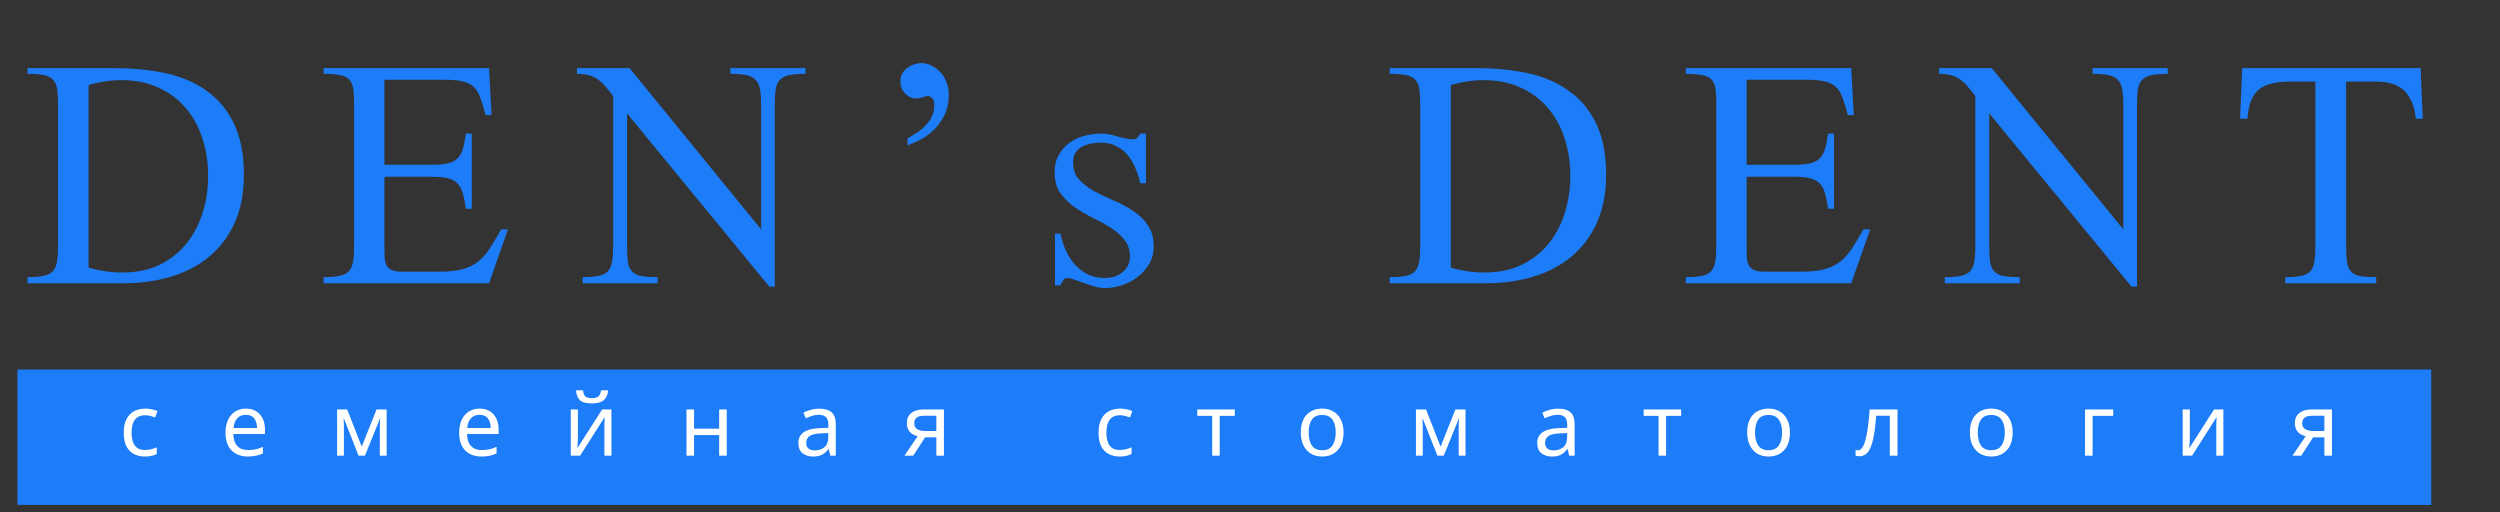 <svg width="200" height="41" viewBox="0 0 200 41" fill="none" xmlns="http://www.w3.org/2000/svg">
<rect x="0" y="0" width="200" height="41" fill="#333333" stroke="none"/>
<g clip-path="url(#clip0)">
<path d="M19.512 13.972C19.512 15.431 19.271 16.705 18.788 17.794C18.305 18.872 17.632 19.775 16.767 20.505C15.914 21.223 14.899 21.762 13.72 22.121C12.541 22.48 11.262 22.66 9.881 22.66H2.203V22.172C2.742 22.172 3.169 22.138 3.483 22.071C3.808 22.003 4.055 21.88 4.224 21.7C4.392 21.51 4.504 21.251 4.56 20.926C4.617 20.589 4.645 20.157 4.645 19.629V8.483C4.645 7.944 4.622 7.507 4.577 7.17C4.532 6.833 4.426 6.575 4.257 6.395C4.089 6.205 3.842 6.075 3.517 6.008C3.191 5.941 2.753 5.907 2.203 5.907V5.452H9.191C10.639 5.452 11.991 5.587 13.248 5.857C14.506 6.126 15.595 6.592 16.515 7.254C17.447 7.905 18.176 8.775 18.704 9.864C19.242 10.953 19.512 12.322 19.512 13.972ZM16.65 14.073C16.65 13.007 16.498 12.013 16.195 11.093C15.903 10.161 15.46 9.347 14.865 8.652C14.281 7.956 13.557 7.411 12.693 7.018C11.84 6.614 10.846 6.412 9.713 6.412C9.264 6.412 8.82 6.446 8.383 6.513C7.956 6.581 7.524 6.676 7.086 6.799V21.414C7.49 21.526 7.928 21.622 8.399 21.7C8.871 21.768 9.331 21.801 9.78 21.801C10.902 21.801 11.89 21.599 12.743 21.195C13.597 20.78 14.309 20.224 14.882 19.528C15.465 18.821 15.903 18.002 16.195 17.07C16.498 16.127 16.65 15.128 16.65 14.073ZM39.123 22.66H25.889V22.172C26.427 22.172 26.854 22.138 27.168 22.071C27.494 22.003 27.741 21.88 27.909 21.7C28.077 21.51 28.19 21.251 28.246 20.926C28.302 20.589 28.33 20.157 28.33 19.629V8.416C28.33 7.877 28.308 7.445 28.263 7.119C28.218 6.794 28.111 6.541 27.943 6.362C27.774 6.182 27.527 6.064 27.202 6.008C26.876 5.941 26.439 5.907 25.889 5.907V5.452H39.123L39.325 9.207H38.853C38.707 8.657 38.567 8.203 38.432 7.843C38.309 7.473 38.135 7.181 37.91 6.968C37.697 6.755 37.4 6.603 37.018 6.513C36.648 6.423 36.142 6.378 35.503 6.378H30.755V13.181H34.543C35.071 13.181 35.492 13.147 35.806 13.08C36.131 13.001 36.389 12.872 36.58 12.693C36.782 12.502 36.928 12.249 37.018 11.935C37.119 11.609 37.203 11.194 37.271 10.689H37.742V16.7H37.271C37.203 16.195 37.119 15.779 37.018 15.454C36.928 15.128 36.788 14.87 36.597 14.679C36.406 14.477 36.148 14.337 35.823 14.258C35.508 14.18 35.082 14.14 34.543 14.14H30.755V19.798C30.755 20.112 30.76 20.393 30.771 20.64C30.794 20.875 30.85 21.078 30.94 21.246C31.03 21.403 31.17 21.526 31.361 21.616C31.563 21.695 31.843 21.734 32.203 21.734H35.099C35.851 21.734 36.468 21.672 36.951 21.549C37.433 21.425 37.849 21.229 38.197 20.96C38.556 20.69 38.876 20.342 39.156 19.916C39.437 19.478 39.751 18.956 40.099 18.35H40.638L39.123 22.66ZM64.441 5.907C63.902 5.907 63.47 5.941 63.145 6.008C62.819 6.075 62.567 6.205 62.387 6.395C62.219 6.575 62.106 6.827 62.05 7.153C62.005 7.479 61.983 7.899 61.983 8.416V22.93H61.545L50.163 9.072V19.663C50.163 20.202 50.186 20.634 50.231 20.96C50.287 21.285 50.399 21.538 50.567 21.717C50.736 21.897 50.983 22.02 51.308 22.088C51.634 22.144 52.066 22.172 52.605 22.172V22.66H46.611V22.172C47.149 22.172 47.576 22.138 47.89 22.071C48.216 22.003 48.463 21.88 48.631 21.7C48.799 21.51 48.912 21.251 48.968 20.926C49.024 20.6 49.052 20.18 49.052 19.663V7.692C48.839 7.4 48.637 7.147 48.446 6.934C48.266 6.71 48.07 6.524 47.856 6.378C47.654 6.221 47.419 6.103 47.149 6.025C46.88 5.946 46.549 5.907 46.156 5.907V5.452H50.365L60.889 18.35V8.416C60.889 7.899 60.861 7.479 60.804 7.153C60.748 6.827 60.63 6.575 60.451 6.395C60.282 6.205 60.035 6.075 59.71 6.008C59.396 5.941 58.969 5.907 58.43 5.907V5.452H64.441V5.907ZM75.903 7.574C75.903 8.236 75.774 8.809 75.515 9.291C75.269 9.763 74.966 10.161 74.606 10.487C74.258 10.801 73.899 11.048 73.529 11.228C73.158 11.407 72.85 11.542 72.603 11.632V11.076C72.827 10.941 73.063 10.796 73.31 10.638C73.568 10.481 73.798 10.296 74 10.083C74.213 9.869 74.387 9.634 74.522 9.376C74.668 9.106 74.741 8.797 74.741 8.449C74.741 8.124 74.674 7.916 74.539 7.827C74.415 7.725 74.32 7.675 74.253 7.675C74.141 7.675 73.995 7.709 73.815 7.776C73.635 7.843 73.467 7.877 73.31 7.877C73.164 7.877 73.012 7.849 72.855 7.793C72.709 7.725 72.575 7.636 72.451 7.523C72.328 7.411 72.227 7.271 72.148 7.102C72.069 6.934 72.03 6.743 72.03 6.53C72.03 6.272 72.081 6.053 72.182 5.873C72.294 5.683 72.434 5.531 72.603 5.419C72.771 5.295 72.951 5.205 73.141 5.149C73.343 5.082 73.534 5.048 73.714 5.048C73.972 5.048 74.23 5.11 74.488 5.234C74.747 5.346 74.982 5.514 75.195 5.739C75.409 5.952 75.577 6.216 75.701 6.53C75.835 6.833 75.903 7.181 75.903 7.574ZM92.297 19.73C92.297 20.236 92.18 20.69 91.944 21.094C91.708 21.498 91.405 21.846 91.035 22.138C90.664 22.43 90.243 22.654 89.772 22.812C89.312 22.969 88.852 23.047 88.391 23.047C88.122 23.047 87.841 23.003 87.549 22.913C87.269 22.834 86.994 22.744 86.724 22.643C86.455 22.542 86.197 22.453 85.95 22.374C85.714 22.284 85.495 22.239 85.293 22.239C85.248 22.239 85.198 22.267 85.142 22.323C85.097 22.368 85.052 22.424 85.007 22.492C84.973 22.548 84.94 22.61 84.906 22.677C84.883 22.744 84.861 22.795 84.839 22.828H84.401V18.686H84.839C84.928 19.147 85.069 19.59 85.26 20.017C85.45 20.443 85.692 20.825 85.984 21.162C86.287 21.487 86.635 21.751 87.028 21.953C87.432 22.144 87.886 22.239 88.391 22.239C88.649 22.239 88.896 22.206 89.132 22.138C89.379 22.06 89.592 21.947 89.772 21.801C89.963 21.655 90.114 21.476 90.227 21.263C90.339 21.049 90.395 20.802 90.395 20.522C90.395 19.983 90.243 19.534 89.94 19.175C89.648 18.804 89.278 18.479 88.829 18.198C88.38 17.918 87.897 17.654 87.381 17.407C86.865 17.149 86.382 16.863 85.933 16.548C85.484 16.223 85.108 15.847 84.805 15.42C84.513 14.982 84.367 14.444 84.367 13.804C84.367 13.265 84.474 12.805 84.687 12.423C84.9 12.03 85.181 11.705 85.529 11.447C85.877 11.188 86.275 10.998 86.724 10.874C87.185 10.751 87.65 10.689 88.122 10.689C88.346 10.689 88.565 10.711 88.779 10.756C88.992 10.801 89.205 10.857 89.418 10.925C89.632 10.981 89.839 11.031 90.041 11.076C90.255 11.121 90.468 11.143 90.681 11.143C90.816 11.143 90.922 11.099 91.001 11.009C91.091 10.919 91.164 10.812 91.22 10.689H91.675V14.662H91.22C91.13 14.247 91.001 13.849 90.833 13.467C90.675 13.074 90.474 12.726 90.227 12.423C89.98 12.12 89.677 11.879 89.317 11.699C88.969 11.508 88.56 11.413 88.088 11.413C87.841 11.413 87.583 11.435 87.314 11.48C87.055 11.525 86.814 11.604 86.59 11.716C86.376 11.828 86.197 11.985 86.051 12.187C85.916 12.389 85.849 12.653 85.849 12.979C85.849 13.54 86.006 14 86.32 14.359C86.646 14.707 87.044 15.016 87.516 15.285C87.998 15.544 88.515 15.79 89.065 16.026C89.626 16.262 90.142 16.537 90.614 16.851C91.097 17.154 91.495 17.536 91.809 17.996C92.135 18.445 92.297 19.023 92.297 19.73ZM128.489 13.972C128.489 15.431 128.247 16.705 127.765 17.794C127.282 18.872 126.608 19.775 125.744 20.505C124.891 21.223 123.875 21.762 122.697 22.121C121.517 22.48 120.238 22.66 118.857 22.66H111.179V22.172C111.718 22.172 112.145 22.138 112.459 22.071C112.784 22.003 113.032 21.88 113.2 21.7C113.368 21.51 113.481 21.251 113.537 20.926C113.593 20.589 113.621 20.157 113.621 19.629V8.483C113.621 7.944 113.599 7.507 113.554 7.17C113.508 6.833 113.402 6.575 113.233 6.395C113.065 6.205 112.819 6.075 112.493 6.008C112.167 5.941 111.73 5.907 111.179 5.907V5.452H118.167C119.615 5.452 120.967 5.587 122.225 5.857C123.482 6.126 124.57 6.592 125.492 7.254C126.423 7.905 127.153 8.775 127.68 9.864C128.219 10.953 128.489 12.322 128.489 13.972ZM125.626 14.073C125.626 13.007 125.475 12.013 125.171 11.093C124.88 10.161 124.436 9.347 123.841 8.652C123.257 7.956 122.534 7.411 121.669 7.018C120.816 6.614 119.823 6.412 118.689 6.412C118.24 6.412 117.797 6.446 117.359 6.513C116.932 6.581 116.5 6.676 116.062 6.799V21.414C116.466 21.526 116.904 21.622 117.375 21.7C117.847 21.768 118.307 21.801 118.757 21.801C119.879 21.801 120.867 21.599 121.72 21.195C122.572 20.78 123.286 20.224 123.858 19.528C124.441 18.821 124.88 18.002 125.171 17.07C125.475 16.127 125.626 15.128 125.626 14.073ZM148.099 22.66H134.865V22.172C135.404 22.172 135.831 22.138 136.145 22.071C136.47 22.003 136.717 21.88 136.886 21.7C137.054 21.51 137.166 21.251 137.222 20.926C137.278 20.589 137.306 20.157 137.306 19.629V8.416C137.306 7.877 137.284 7.445 137.239 7.119C137.194 6.794 137.088 6.541 136.919 6.362C136.751 6.182 136.503 6.064 136.178 6.008C135.852 5.941 135.415 5.907 134.865 5.907V5.452H148.099L148.301 9.207H147.83C147.684 8.657 147.544 8.203 147.409 7.843C147.286 7.473 147.111 7.181 146.887 6.968C146.674 6.755 146.376 6.603 145.994 6.513C145.624 6.423 145.119 6.378 144.479 6.378H139.731V13.181H143.519C144.047 13.181 144.468 13.147 144.782 13.08C145.107 13.001 145.366 12.872 145.557 12.693C145.759 12.502 145.904 12.249 145.994 11.935C146.096 11.609 146.179 11.194 146.247 10.689H146.718V16.7H146.247C146.179 16.195 146.096 15.779 145.994 15.454C145.904 15.128 145.765 14.87 145.573 14.679C145.382 14.477 145.124 14.337 144.799 14.258C144.485 14.18 144.058 14.14 143.519 14.14H139.731V19.798C139.731 20.112 139.737 20.393 139.748 20.64C139.77 20.875 139.827 21.078 139.916 21.246C140.006 21.403 140.146 21.526 140.337 21.616C140.539 21.695 140.82 21.734 141.179 21.734H144.075C144.827 21.734 145.444 21.672 145.927 21.549C146.41 21.425 146.825 21.229 147.173 20.96C147.532 20.69 147.852 20.342 148.133 19.916C148.414 19.478 148.728 18.956 149.076 18.35H149.615L148.099 22.66ZM173.418 5.907C172.879 5.907 172.446 5.941 172.121 6.008C171.796 6.075 171.543 6.205 171.364 6.395C171.195 6.575 171.083 6.827 171.027 7.153C170.982 7.479 170.96 7.899 170.96 8.416V22.93H170.521L159.14 9.072V19.663C159.14 20.202 159.162 20.634 159.207 20.96C159.263 21.285 159.375 21.538 159.544 21.717C159.712 21.897 159.959 22.02 160.285 22.088C160.61 22.144 161.042 22.172 161.581 22.172V22.66H155.587V22.172C156.126 22.172 156.553 22.138 156.867 22.071C157.192 22.003 157.439 21.88 157.607 21.7C157.775 21.51 157.888 21.251 157.944 20.926C158 20.6 158.029 20.18 158.029 19.663V7.692C157.815 7.4 157.613 7.147 157.422 6.934C157.242 6.71 157.046 6.524 156.832 6.378C156.631 6.221 156.395 6.103 156.126 6.025C155.856 5.946 155.525 5.907 155.132 5.907V5.452H159.342L169.865 18.35V8.416C169.865 7.899 169.836 7.479 169.78 7.153C169.724 6.827 169.607 6.575 169.428 6.395C169.259 6.205 169.012 6.075 168.687 6.008C168.372 5.941 167.946 5.907 167.407 5.907V5.452H173.418V5.907ZM193.264 9.493C193.163 8.517 192.866 7.782 192.371 7.288C191.878 6.783 191.12 6.53 190.099 6.53H187.691V19.663C187.691 20.191 187.713 20.617 187.759 20.943C187.803 21.268 187.909 21.526 188.078 21.717C188.246 21.897 188.488 22.02 188.802 22.088C189.128 22.144 189.56 22.172 190.099 22.172V22.66H182.825V22.172C183.364 22.172 183.79 22.138 184.104 22.071C184.419 22.003 184.66 21.88 184.829 21.7C184.997 21.51 185.103 21.251 185.149 20.926C185.205 20.6 185.232 20.18 185.232 19.663V6.53H183.162C182.623 6.53 182.152 6.581 181.748 6.682C181.343 6.771 181.001 6.929 180.72 7.153C180.451 7.378 180.237 7.681 180.081 8.062C179.935 8.444 179.839 8.921 179.794 9.493H179.205L179.373 5.452H193.651L193.82 9.493H193.264Z" fill="#1D7CF8"/>
<path d="M194.498 29.557H1.394V40.394H194.498V29.557Z" fill="#1D7CF8"/>
<path d="M11.588 36.522C11.261 36.522 10.969 36.455 10.712 36.322C10.459 36.189 10.259 35.982 10.112 35.701C9.969 35.421 9.898 35.062 9.898 34.626C9.898 34.17 9.974 33.8 10.126 33.515C10.277 33.23 10.482 33.021 10.74 32.888C11.002 32.754 11.298 32.688 11.629 32.688C11.818 32.688 11.999 32.708 12.174 32.75C12.349 32.786 12.491 32.833 12.602 32.888L12.415 33.391C12.305 33.35 12.176 33.311 12.029 33.274C11.882 33.237 11.744 33.219 11.615 33.219C10.889 33.219 10.526 33.685 10.526 34.619C10.526 35.065 10.613 35.407 10.788 35.646C10.967 35.881 11.232 35.998 11.581 35.998C11.783 35.998 11.96 35.977 12.112 35.936C12.268 35.895 12.411 35.844 12.54 35.784V36.322C12.415 36.386 12.277 36.435 12.126 36.467C11.979 36.504 11.799 36.522 11.588 36.522ZM19.674 32.688C19.991 32.688 20.262 32.757 20.488 32.895C20.718 33.032 20.892 33.228 21.012 33.481C21.136 33.729 21.198 34.021 21.198 34.357V34.722H18.667C18.676 35.141 18.782 35.46 18.984 35.681C19.191 35.897 19.479 36.005 19.846 36.005C20.081 36.005 20.288 35.984 20.467 35.943C20.651 35.897 20.839 35.833 21.032 35.75V36.281C20.844 36.364 20.658 36.423 20.474 36.46C20.29 36.501 20.072 36.522 19.819 36.522C19.469 36.522 19.159 36.451 18.888 36.308C18.621 36.166 18.412 35.954 18.26 35.674C18.113 35.389 18.039 35.042 18.039 34.633C18.039 34.228 18.106 33.881 18.239 33.591C18.377 33.301 18.568 33.078 18.812 32.922C19.06 32.766 19.348 32.688 19.674 32.688ZM19.667 33.184C19.377 33.184 19.148 33.279 18.977 33.467C18.812 33.651 18.713 33.908 18.681 34.239H20.564C20.559 33.927 20.485 33.674 20.343 33.481C20.2 33.283 19.975 33.184 19.667 33.184ZM30.932 32.757V36.453H30.387V34.095C30.387 33.998 30.39 33.897 30.394 33.791C30.403 33.685 30.413 33.582 30.422 33.481H30.401L29.194 36.453H28.684L27.512 33.481H27.491C27.505 33.688 27.512 33.899 27.512 34.115V36.453H26.967V32.757H27.774L28.939 35.729L30.125 32.757H30.932ZM38.367 32.688C38.684 32.688 38.956 32.757 39.181 32.895C39.411 33.032 39.586 33.228 39.705 33.481C39.829 33.729 39.891 34.021 39.891 34.357V34.722H37.36C37.37 35.141 37.475 35.46 37.678 35.681C37.885 35.897 38.172 36.005 38.54 36.005C38.774 36.005 38.981 35.984 39.16 35.943C39.344 35.897 39.533 35.833 39.726 35.75V36.281C39.537 36.364 39.351 36.423 39.167 36.46C38.983 36.501 38.765 36.522 38.512 36.522C38.163 36.522 37.852 36.451 37.581 36.308C37.315 36.166 37.105 35.954 36.953 35.674C36.806 35.389 36.733 35.042 36.733 34.633C36.733 34.228 36.8 33.881 36.933 33.591C37.071 33.301 37.261 33.078 37.505 32.922C37.754 32.766 38.041 32.688 38.367 32.688ZM38.36 33.184C38.071 33.184 37.841 33.279 37.671 33.467C37.505 33.651 37.406 33.908 37.374 34.239H39.257C39.252 33.927 39.179 33.674 39.036 33.481C38.894 33.283 38.668 33.184 38.36 33.184ZM46.233 32.757V35.012C46.233 35.067 46.23 35.15 46.226 35.26C46.221 35.37 46.214 35.481 46.205 35.591C46.2 35.701 46.196 35.789 46.191 35.853L48.17 32.757H48.915V36.453H48.35V34.274C48.35 34.2 48.35 34.104 48.35 33.984C48.354 33.865 48.359 33.748 48.364 33.633C48.368 33.513 48.373 33.423 48.377 33.364L46.412 36.453H45.66V32.757H46.233ZM48.653 31.226C48.621 31.57 48.504 31.832 48.301 32.012C48.104 32.187 47.786 32.274 47.35 32.274C46.899 32.274 46.58 32.187 46.391 32.012C46.207 31.837 46.104 31.575 46.081 31.226H46.646C46.669 31.474 46.734 31.642 46.839 31.729C46.95 31.812 47.124 31.853 47.364 31.853C47.575 31.853 47.741 31.809 47.86 31.722C47.984 31.63 48.058 31.465 48.081 31.226H48.653ZM55.526 32.757V34.295H57.533V32.757H58.14V36.453H57.533V34.805H55.526V36.453H54.919V32.757H55.526ZM65.538 32.695C65.989 32.695 66.322 32.793 66.538 32.991C66.754 33.189 66.862 33.504 66.862 33.936V36.453H66.421L66.303 35.929H66.276C66.115 36.131 65.945 36.281 65.766 36.377C65.591 36.474 65.347 36.522 65.035 36.522C64.699 36.522 64.421 36.435 64.2 36.26C63.979 36.081 63.869 35.803 63.869 35.426C63.869 35.058 64.014 34.775 64.303 34.577C64.593 34.375 65.039 34.265 65.641 34.246L66.269 34.226V34.005C66.269 33.697 66.202 33.483 66.069 33.364C65.936 33.244 65.747 33.184 65.504 33.184C65.31 33.184 65.126 33.214 64.952 33.274C64.777 33.329 64.614 33.393 64.462 33.467L64.276 33.012C64.437 32.924 64.628 32.851 64.848 32.791C65.069 32.727 65.299 32.695 65.538 32.695ZM66.262 34.646L65.717 34.667C65.257 34.685 64.938 34.759 64.759 34.888C64.584 35.016 64.497 35.198 64.497 35.432C64.497 35.639 64.559 35.791 64.683 35.888C64.811 35.984 64.975 36.032 65.172 36.032C65.485 36.032 65.745 35.947 65.952 35.777C66.159 35.603 66.262 35.336 66.262 34.977V34.646ZM73.059 36.453H72.356L73.411 34.901C73.268 34.865 73.13 34.807 72.997 34.729C72.864 34.646 72.755 34.534 72.673 34.391C72.59 34.244 72.549 34.062 72.549 33.846C72.549 33.492 72.668 33.223 72.907 33.039C73.146 32.851 73.464 32.757 73.859 32.757H75.514V36.453H74.907V34.984H74.011L73.059 36.453ZM73.135 33.853C73.135 34.065 73.213 34.223 73.369 34.329C73.53 34.43 73.753 34.481 74.038 34.481H74.907V33.26H73.921C73.641 33.26 73.438 33.315 73.314 33.426C73.195 33.536 73.135 33.678 73.135 33.853ZM89.573 36.522C89.246 36.522 88.954 36.455 88.697 36.322C88.444 36.189 88.244 35.982 88.097 35.701C87.954 35.421 87.883 35.062 87.883 34.626C87.883 34.17 87.959 33.8 88.111 33.515C88.262 33.23 88.467 33.021 88.725 32.888C88.987 32.754 89.283 32.688 89.614 32.688C89.803 32.688 89.984 32.708 90.159 32.75C90.334 32.786 90.476 32.833 90.587 32.888L90.4 33.391C90.29 33.35 90.161 33.311 90.014 33.274C89.867 33.237 89.729 33.219 89.6 33.219C88.874 33.219 88.511 33.685 88.511 34.619C88.511 35.065 88.598 35.407 88.773 35.646C88.952 35.881 89.216 35.998 89.566 35.998C89.768 35.998 89.945 35.977 90.097 35.936C90.253 35.895 90.396 35.844 90.525 35.784V36.322C90.4 36.386 90.262 36.435 90.111 36.467C89.964 36.504 89.784 36.522 89.573 36.522ZM98.783 33.267H97.576V36.453H96.976V33.267H95.783V32.757H98.783V33.267ZM107.485 34.598C107.485 35.209 107.329 35.683 107.016 36.019C106.708 36.354 106.29 36.522 105.761 36.522C105.434 36.522 105.143 36.449 104.885 36.301C104.632 36.15 104.432 35.931 104.285 35.646C104.138 35.357 104.064 35.007 104.064 34.598C104.064 33.986 104.219 33.515 104.526 33.184C104.834 32.853 105.253 32.688 105.781 32.688C106.117 32.688 106.412 32.764 106.664 32.915C106.922 33.062 107.122 33.279 107.264 33.563C107.412 33.844 107.485 34.189 107.485 34.598ZM104.692 34.598C104.692 35.035 104.777 35.382 104.947 35.639C105.122 35.892 105.398 36.019 105.774 36.019C106.147 36.019 106.421 35.892 106.595 35.639C106.77 35.382 106.857 35.035 106.857 34.598C106.857 34.161 106.77 33.819 106.595 33.57C106.421 33.322 106.145 33.198 105.767 33.198C105.391 33.198 105.117 33.322 104.947 33.57C104.777 33.819 104.692 34.161 104.692 34.598ZM117.24 32.757V36.453H116.696V34.095C116.696 33.998 116.698 33.897 116.702 33.791C116.711 33.685 116.72 33.582 116.73 33.481H116.709L115.502 36.453H114.992L113.82 33.481H113.799C113.813 33.688 113.82 33.899 113.82 34.115V36.453H113.275V32.757H114.082L115.247 35.729L116.433 32.757H117.24ZM124.647 32.695C125.099 32.695 125.432 32.793 125.647 32.991C125.864 33.189 125.971 33.504 125.971 33.936V36.453H125.53L125.413 35.929H125.385C125.225 36.131 125.054 36.281 124.875 36.377C124.7 36.474 124.457 36.522 124.144 36.522C123.809 36.522 123.53 36.435 123.309 36.26C123.089 36.081 122.978 35.803 122.978 35.426C122.978 35.058 123.123 34.775 123.413 34.577C123.702 34.375 124.149 34.265 124.751 34.246L125.378 34.226V34.005C125.378 33.697 125.312 33.483 125.178 33.364C125.045 33.244 124.857 33.184 124.613 33.184C124.42 33.184 124.236 33.214 124.061 33.274C123.887 33.329 123.723 33.393 123.571 33.467L123.385 33.012C123.547 32.924 123.737 32.851 123.958 32.791C124.178 32.727 124.409 32.695 124.647 32.695ZM125.371 34.646L124.827 34.667C124.367 34.685 124.047 34.759 123.868 34.888C123.694 35.016 123.606 35.198 123.606 35.432C123.606 35.639 123.668 35.791 123.792 35.888C123.921 35.984 124.085 36.032 124.282 36.032C124.595 36.032 124.854 35.947 125.061 35.777C125.268 35.603 125.371 35.336 125.371 34.977V34.646ZM134.493 33.267H133.286V36.453H132.686V33.267H131.493V32.757H134.493V33.267ZM143.195 34.598C143.195 35.209 143.038 35.683 142.726 36.019C142.418 36.354 142 36.522 141.471 36.522C141.145 36.522 140.852 36.449 140.595 36.301C140.342 36.15 140.142 35.931 139.995 35.646C139.848 35.357 139.774 35.007 139.774 34.598C139.774 33.986 139.928 33.515 140.236 33.184C140.545 32.853 140.963 32.688 141.492 32.688C141.828 32.688 142.121 32.764 142.374 32.915C142.631 33.062 142.832 33.279 142.974 33.563C143.121 33.844 143.195 34.189 143.195 34.598ZM140.402 34.598C140.402 35.035 140.487 35.382 140.657 35.639C140.832 35.892 141.107 36.019 141.485 36.019C141.857 36.019 142.131 35.892 142.305 35.639C142.48 35.382 142.567 35.035 142.567 34.598C142.567 34.161 142.48 33.819 142.305 33.57C142.131 33.322 141.855 33.198 141.478 33.198C141.1 33.198 140.828 33.322 140.657 33.57C140.487 33.819 140.402 34.161 140.402 34.598ZM151.798 36.453H151.184V33.26H150.095C150.035 34.037 149.953 34.665 149.846 35.143C149.741 35.616 149.601 35.961 149.426 36.177C149.251 36.393 149.031 36.501 148.764 36.501C148.704 36.501 148.644 36.497 148.584 36.488C148.529 36.483 148.484 36.472 148.446 36.453V35.998C148.474 36.007 148.504 36.014 148.536 36.019C148.568 36.023 148.601 36.026 148.633 36.026C148.881 36.026 149.079 35.761 149.226 35.233C149.377 34.704 149.493 33.879 149.57 32.757H151.798V36.453ZM161.013 34.598C161.013 35.209 160.856 35.683 160.544 36.019C160.235 36.354 159.818 36.522 159.289 36.522C158.963 36.522 158.67 36.449 158.413 36.301C158.16 36.15 157.96 35.931 157.813 35.646C157.666 35.357 157.592 35.007 157.592 34.598C157.592 33.986 157.746 33.515 158.054 33.184C158.363 32.853 158.78 32.688 159.309 32.688C159.645 32.688 159.939 32.764 160.192 32.915C160.449 33.062 160.649 33.279 160.792 33.563C160.939 33.844 161.013 34.189 161.013 34.598ZM158.22 34.598C158.22 35.035 158.304 35.382 158.475 35.639C158.649 35.892 158.925 36.019 159.302 36.019C159.675 36.019 159.949 35.892 160.123 35.639C160.298 35.382 160.385 35.035 160.385 34.598C160.385 34.161 160.298 33.819 160.123 33.57C159.949 33.322 159.673 33.198 159.296 33.198C158.918 33.198 158.645 33.322 158.475 33.57C158.304 33.819 158.22 34.161 158.22 34.598ZM169.057 32.757V33.267H167.409V36.453H166.802V32.757H169.057ZM175.186 32.757V35.012C175.186 35.067 175.183 35.15 175.179 35.26C175.174 35.37 175.167 35.481 175.159 35.591C175.154 35.701 175.149 35.789 175.145 35.853L177.124 32.757H177.869V36.453H177.303V34.274C177.303 34.2 177.303 34.104 177.303 33.984C177.307 33.865 177.312 33.748 177.317 33.633C177.321 33.513 177.326 33.423 177.331 33.364L175.366 36.453H174.614V32.757H175.186ZM184.1 36.453H183.397L184.452 34.901C184.309 34.865 184.171 34.807 184.038 34.729C183.904 34.646 183.797 34.534 183.714 34.391C183.632 34.244 183.59 34.062 183.59 33.846C183.59 33.492 183.709 33.223 183.949 33.039C184.187 32.851 184.504 32.757 184.9 32.757H186.556V36.453H185.949V34.984H185.052L184.1 36.453ZM184.176 33.853C184.176 34.065 184.254 34.223 184.411 34.329C184.571 34.43 184.794 34.481 185.08 34.481H185.949V33.26H184.963C184.682 33.26 184.48 33.315 184.356 33.426C184.235 33.536 184.176 33.678 184.176 33.853Z" fill="white"/>
</g>
<defs>
<clipPath id="clip0">
<rect width="200" height="40.394" fill="white"/>
</clipPath>
</defs>
</svg>
